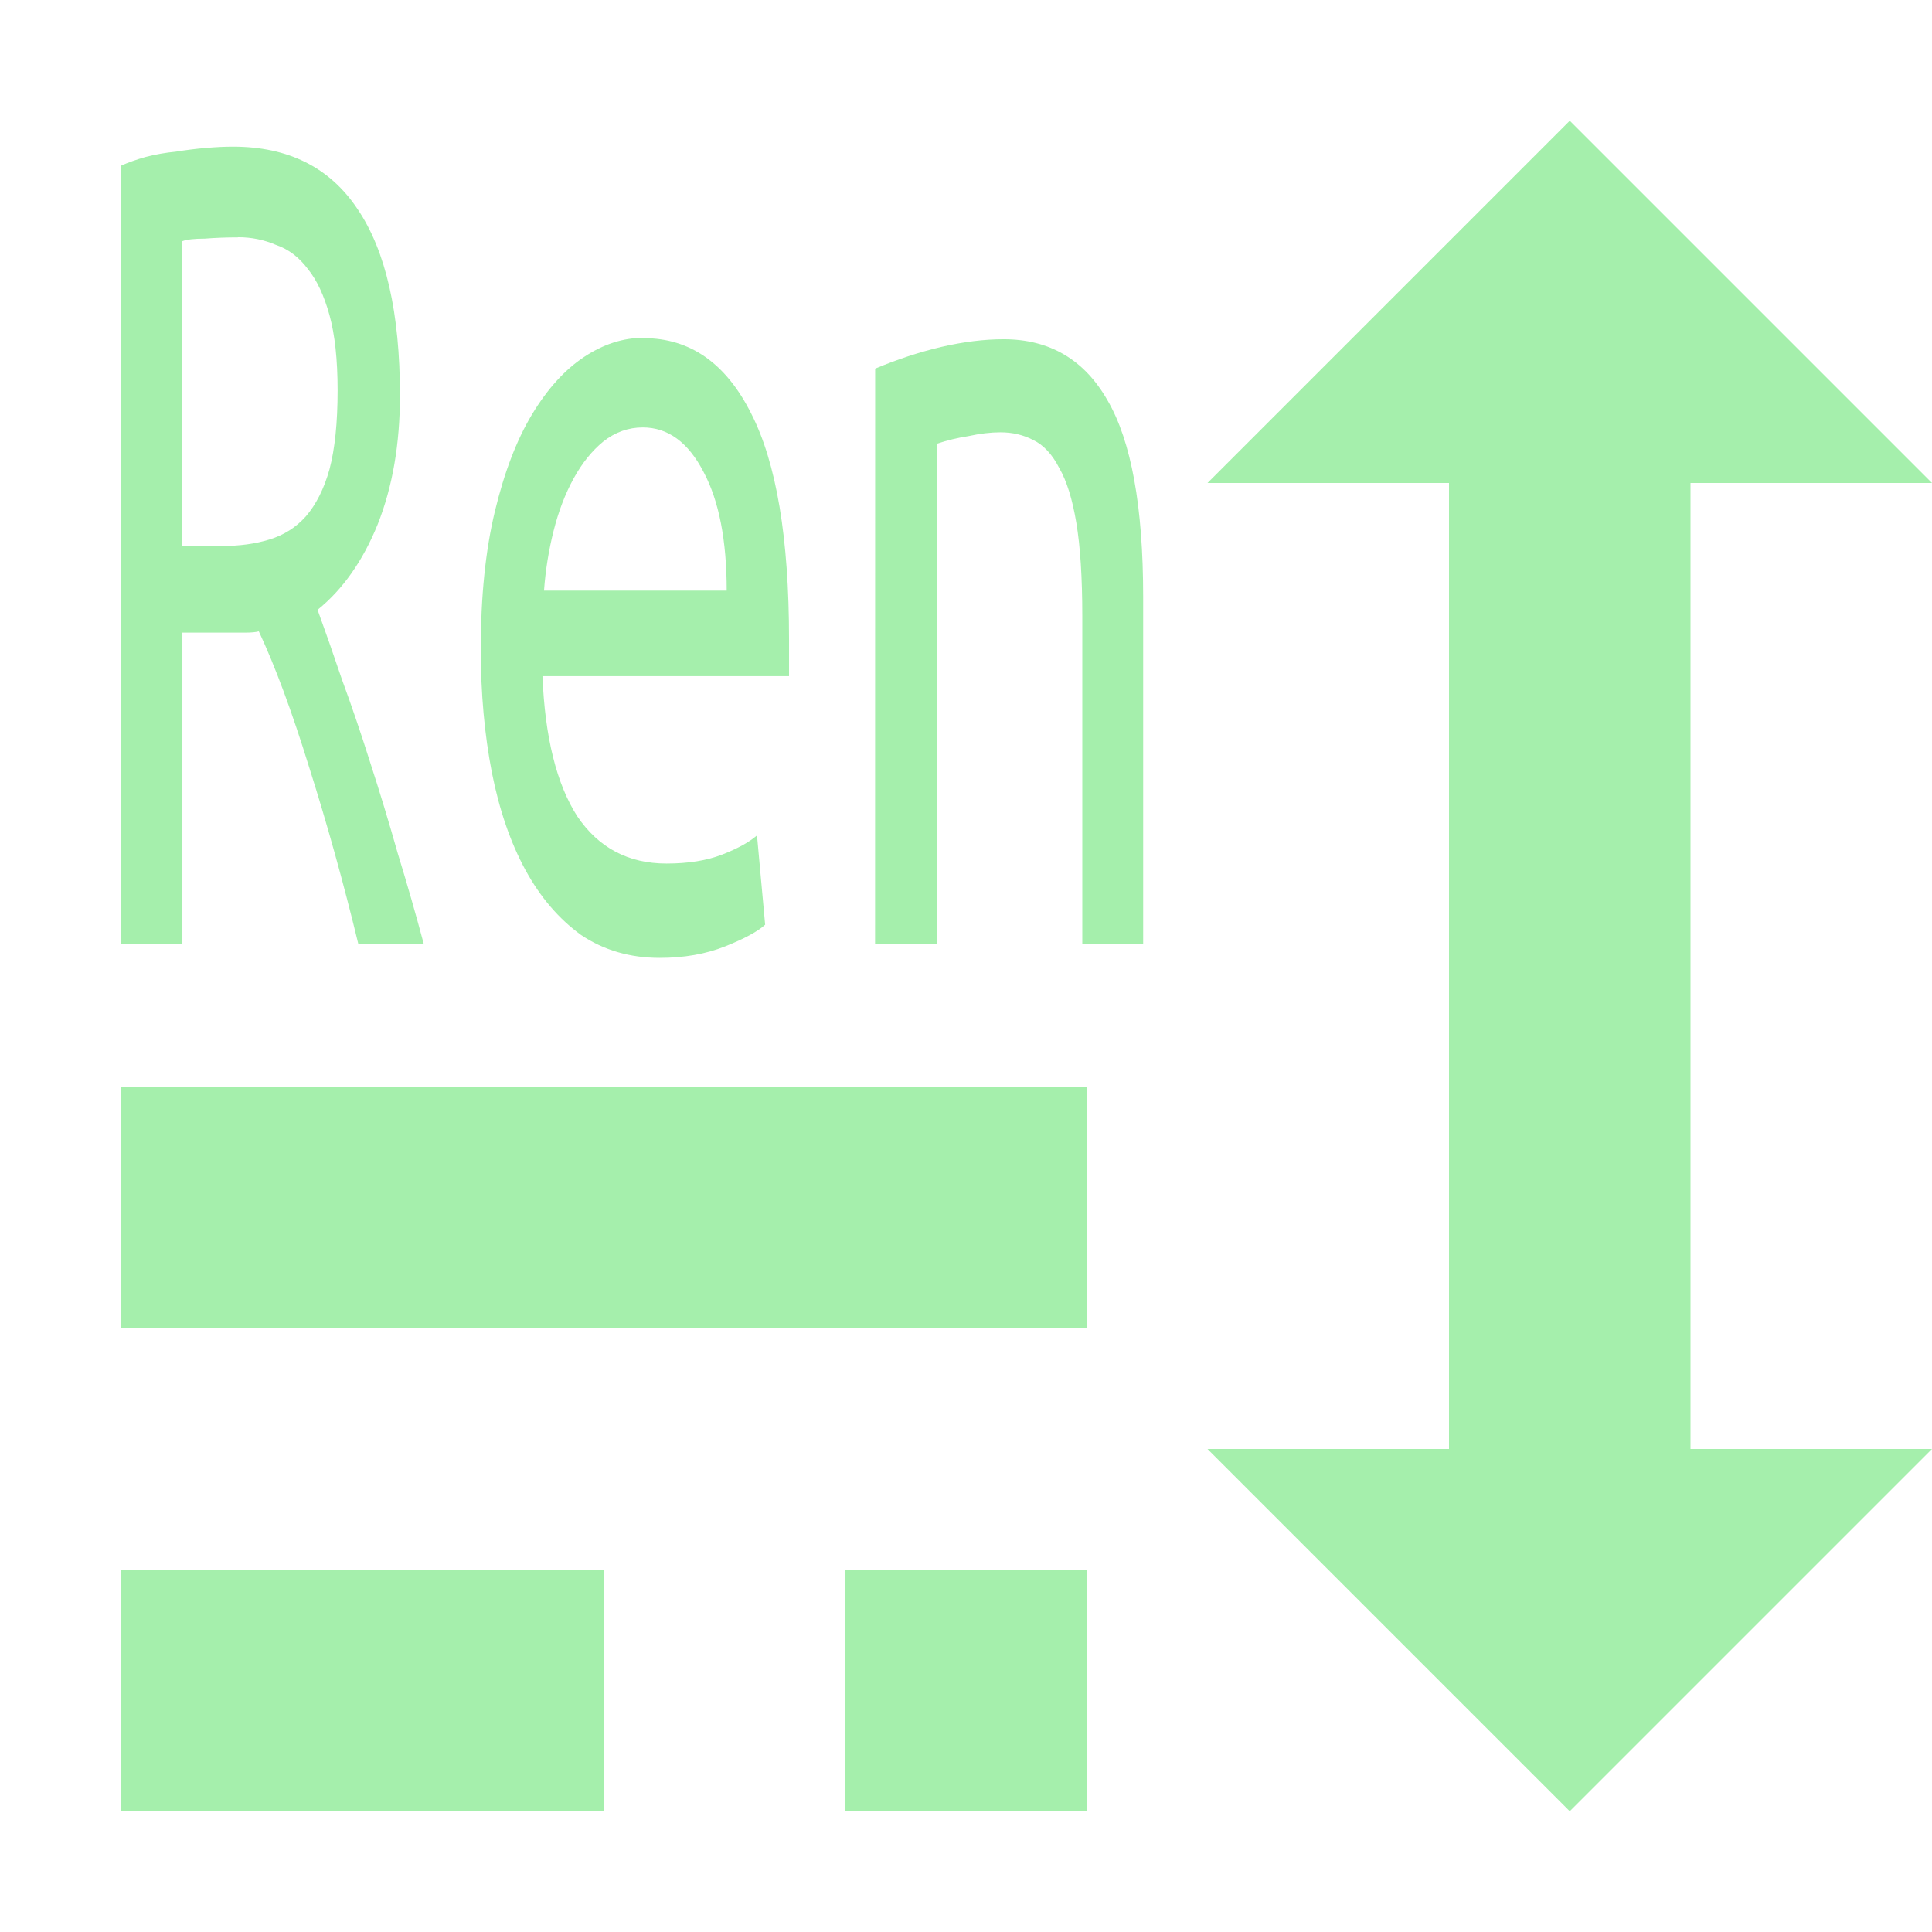 <?xml version="1.0" encoding="UTF-8" standalone="no"?>
<!-- Created with Inkscape (http://www.inkscape.org/) -->

<svg
   xmlns:dc="http://purl.org/dc/elements/1.1/"
   xmlns:cc="http://creativecommons.org/ns#"
   xmlns:rdf="http://www.w3.org/1999/02/22-rdf-syntax-ns#"
   xmlns:svg="http://www.w3.org/2000/svg"
   xmlns="http://www.w3.org/2000/svg"
   xmlns:sodipodi="http://sodipodi.sourceforge.net/DTD/sodipodi-0.dtd"
   xmlns:inkscape="http://www.inkscape.org/namespaces/inkscape"
   width="16"
   height="16"
   viewBox="0 0 16 16"
   id="svg2"
   version="1.1"
   inkscape:version="0.92.2 (unknown)"
   inkscape:export-filename="/home/djrm/Projects/godot/tools/editor/icons/icon_center_container.png"
   inkscape:export-xdpi="90"
   inkscape:export-ydpi="90"
   sodipodi:docname="ren_text_label.svg">
  <defs
     id="defs4" />
  <sodipodi:namedview
     id="base"
     pagecolor="#ffffff"
     bordercolor="#666666"
     borderopacity="1.0"
     inkscape:pageopacity="0.0"
     inkscape:pageshadow="2"
     inkscape:zoom="22.627417"
     inkscape:cx="13.817023"
     inkscape:cy="7.7042692"
     inkscape:document-units="px"
     inkscape:current-layer="layer1"
     showgrid="true"
     units="px"
     inkscape:snap-bbox="true"
     inkscape:bbox-paths="true"
     inkscape:bbox-nodes="true"
     inkscape:snap-bbox-edge-midpoints="true"
     inkscape:snap-bbox-midpoints="true"
     inkscape:snap-object-midpoints="true"
     inkscape:snap-center="true"
     inkscape:window-width="1366"
     inkscape:window-height="711"
     inkscape:window-x="0"
     inkscape:window-y="32"
     inkscape:window-maximized="1"
     inkscape:document-rotation="0">
    <inkscape:grid
       type="xygrid"
       id="grid3336" />
  </sodipodi:namedview>
  <g
     inkscape:label="Layer 1"
     inkscape:groupmode="layer"
     id="layer1"
     transform="translate(0,-1036.362)">
    <path
       style="opacity:1;fill:#a5efac;fill-opacity:1;stroke:none;stroke-width:2;stroke-linecap:butt;stroke-linejoin:bevel;stroke-miterlimit:4;stroke-dasharray:none;stroke-dashoffset:0;stroke-opacity:1"
       d="m 13,1 -3,3 h 2 v 8 h -2 l 3,3 3,-3 H 14 V 4 h 2 z M 1,9 v 2 H 9 V 9 Z m 0,4 v 2 h 4 v -2 z m 6,0 v 2 h 2 v -2 z"
       id="rect4157"
       transform="translate(0,1036.362)"
       inkscape:connector-curvature="0"
       sodipodi:nodetypes="cccccccccccccccccccccccccc" />
    <g
       aria-label="Ch"
       transform="matrix(0.999,0,0,1.001,0.397,6.217)"
       style="font-style:normal;font-weight:normal;font-size:10.167px;line-height:125%;font-family:sans-serif;letter-spacing:0px;word-spacing:0px;fill:#a5efac;fill-opacity:1;stroke:none;stroke-width:0.254px;stroke-linecap:butt;stroke-linejoin:miter;stroke-opacity:1"
       id="text1990" />
    <g
       aria-label="Ren"
       transform="matrix(0.758,0,0,1.302,-0.9,59.548)"
       style="font-style:normal;font-weight:normal;font-size:8.113px;line-height:125%;font-family:sans-serif;letter-spacing:0px;word-spacing:0px;fill:#a5efac;fill-opacity:1;stroke:none;stroke-width:0.203px;stroke-linecap:butt;stroke-linejoin:miter;stroke-opacity:1"
       id="text834">
      <path
         d="m 5.557,752.757 q 0,0.462 -0.243,0.819 -0.243,0.349 -0.657,0.544 0.122,0.195 0.268,0.446 0.154,0.243 0.308,0.527 0.154,0.276 0.3,0.576 0.154,0.292 0.284,0.576 H 5.102 q -0.243,-0.584 -0.535,-1.12 -0.284,-0.535 -0.552,-0.868 -0.049,0.008 -0.146,0.008 -0.089,0 -0.122,0 H 3.18 v 1.98 H 2.506 v -4.949 q 0.122,-0.032 0.276,-0.057 0.162,-0.024 0.325,-0.033 0.17,-0.016 0.333,-0.024 0.162,-0.008 0.292,-0.008 0.909,0 1.363,0.398 0.462,0.398 0.462,1.184 z m -1.769,-1.006 q -0.187,0 -0.365,0.008 -0.17,0 -0.243,0.016 v 1.939 h 0.43 q 0.292,0 0.519,-0.041 0.235,-0.041 0.398,-0.146 0.17,-0.114 0.26,-0.3 0.089,-0.195 0.089,-0.503 0,-0.292 -0.089,-0.479 -0.089,-0.187 -0.235,-0.292 -0.146,-0.114 -0.349,-0.154 -0.195,-0.049 -0.414,-0.049 z"
         style="font-style:normal;font-variant:normal;font-weight:normal;font-stretch:normal;font-family:'Ubuntu Mono';-inkscape-font-specification:'Ubuntu Mono';fill:#a5efac;fill-opacity:1;stroke-width:0.203px"
         id="path836"
         inkscape:connector-curvature="0" />
      <path
         d="m 8.218,752.392 q 0.763,0 1.176,0.479 0.414,0.471 0.414,1.436 v 0.235 H 7.114 q 0.041,0.584 0.381,0.892 0.349,0.3 0.974,0.3 0.357,0 0.608,-0.057 0.252,-0.057 0.381,-0.122 l 0.089,0.568 q -0.122,0.065 -0.438,0.138 -0.316,0.073 -0.714,0.073 -0.487,0 -0.86,-0.146 -0.365,-0.154 -0.608,-0.414 -0.243,-0.26 -0.365,-0.617 -0.122,-0.365 -0.122,-0.787 0,-0.503 0.154,-0.876 0.154,-0.373 0.406,-0.617 0.252,-0.243 0.568,-0.365 0.316,-0.122 0.649,-0.122 z m 0.909,1.606 q 0,-0.479 -0.252,-0.754 -0.252,-0.284 -0.665,-0.284 -0.235,0 -0.43,0.089 -0.187,0.089 -0.325,0.235 -0.138,0.146 -0.219,0.333 -0.081,0.187 -0.105,0.381 z"
         style="font-style:normal;font-variant:normal;font-weight:normal;font-stretch:normal;font-family:'Ubuntu Mono';-inkscape-font-specification:'Ubuntu Mono';fill:#a5efac;fill-opacity:1;stroke-width:0.203px"
         id="path838"
         inkscape:connector-curvature="0" />
      <path
         d="m 10.749,752.586 q 0.365,-0.089 0.722,-0.138 0.365,-0.049 0.681,-0.049 0.755,0 1.136,0.389 0.389,0.389 0.389,1.249 v 2.207 h -0.665 v -2.085 q 0,-0.365 -0.065,-0.592 -0.065,-0.227 -0.187,-0.349 -0.114,-0.13 -0.284,-0.178 -0.162,-0.049 -0.357,-0.049 -0.162,0 -0.349,0.024 -0.178,0.016 -0.349,0.049 v 3.18 h -0.673 z"
         style="font-style:normal;font-variant:normal;font-weight:normal;font-stretch:normal;font-family:'Ubuntu Mono';-inkscape-font-specification:'Ubuntu Mono';fill:#a5efac;fill-opacity:1;stroke-width:0.203px"
         id="path840"
         inkscape:connector-curvature="0" />
    </g>
  </g>
</svg>
